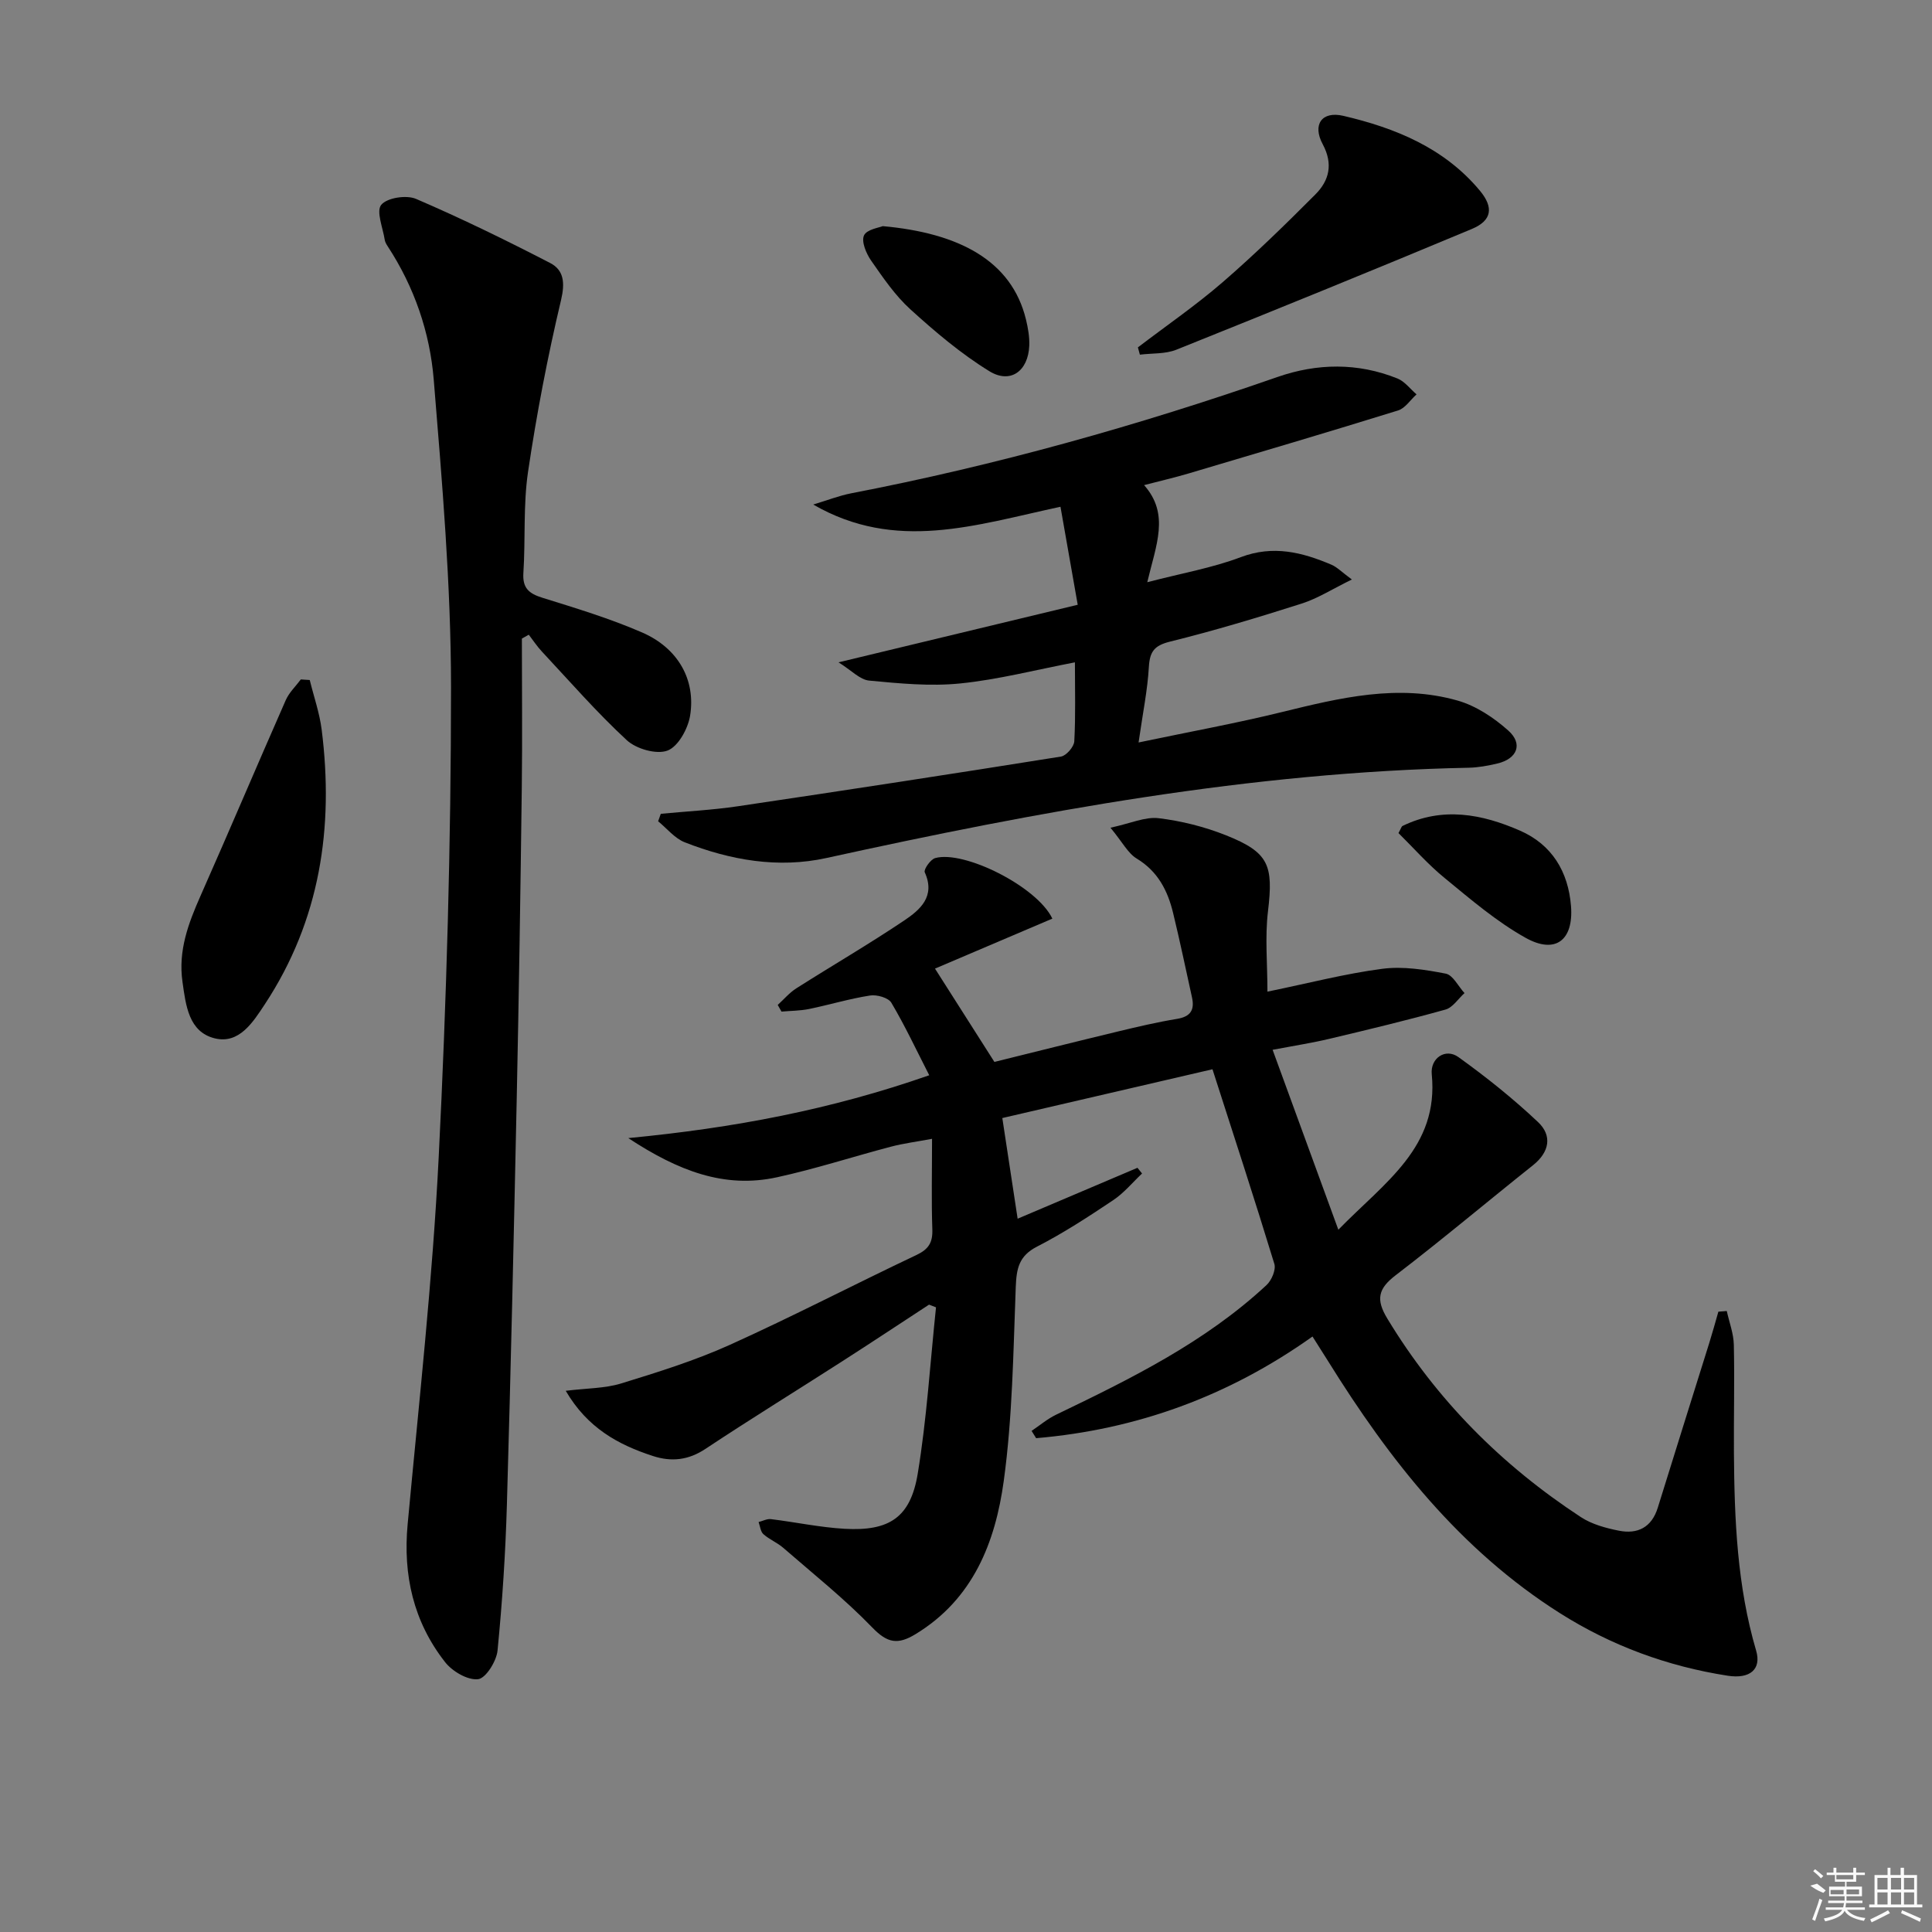 <svg enable-background="new 0 0 400 400" viewBox="0 0 400 400" xmlns="http://www.w3.org/2000/svg"><rect x="0" y="0" width="400" height="400" fill="#808080" stroke="none"/><path d="m271.74 276.71c-17.44 12.4-36.44 19.27-57.22 21.05-.31-.5-.63-1.01-.94-1.51 1.7-1.14 3.29-2.5 5.11-3.37 15.45-7.43 30.82-15 43.53-26.82 1.05-.97 1.99-3.17 1.62-4.39-4.06-13.3-8.38-26.51-12.81-40.29-14.29 3.32-28.74 6.67-43.51 10.1 1.06 6.98 2.05 13.48 3.17 20.84 8.33-3.54 16.57-7.04 24.81-10.54.32.39.63.79.95 1.18-1.98 1.87-3.76 4.05-6 5.54-5.11 3.42-10.29 6.8-15.75 9.6-3.78 1.94-4.25 4.59-4.4 8.38-.51 13.39-.67 26.87-2.48 40.11-1.74 12.68-6.31 24.48-18.28 31.75-3.65 2.22-5.81 1.86-8.91-1.35-5.73-5.93-12.24-11.12-18.48-16.54-1.24-1.08-2.87-1.72-4.1-2.82-.6-.54-.68-1.66-.99-2.51.85-.21 1.74-.7 2.55-.6 5.09.62 10.15 1.71 15.25 2 9.26.53 13.64-2.34 15.14-11.38 1.88-11.39 2.58-22.97 3.79-34.47-.48-.19-.96-.37-1.44-.56-6.04 3.95-12.06 7.94-18.14 11.84-9.38 6.02-18.87 11.87-28.16 18.03-3.53 2.34-7.03 2.72-10.87 1.47-7.2-2.34-13.57-5.82-18.05-13.5 4.4-.54 8.11-.49 11.47-1.52 7.61-2.34 15.27-4.73 22.5-7.99 13.03-5.88 25.72-12.49 38.65-18.61 2.51-1.19 3.37-2.57 3.28-5.29-.21-5.97-.06-11.95-.06-18.76-3.18.6-5.9.94-8.52 1.63-7.87 2.07-15.63 4.6-23.57 6.33-10.92 2.39-20.49-1.34-30.8-8.11 21.86-2.1 41.87-5.87 62.31-13.01-2.7-5.28-5.04-10.29-7.85-15.02-.62-1.04-3-1.71-4.4-1.49-4.25.66-8.4 1.92-12.62 2.79-1.87.38-3.81.37-5.72.54-.26-.46-.52-.92-.78-1.38 1.27-1.15 2.41-2.52 3.84-3.43 7.43-4.72 15.05-9.15 22.36-14.06 3.27-2.2 6.51-4.97 4.24-9.97-.26-.58 1.18-2.66 2.15-2.94 5.93-1.68 21.09 5.86 24.27 12.53-8.18 3.48-16.32 6.95-24.3 10.35 4.1 6.45 8.04 12.63 12.3 19.32 7.99-1.98 16.81-4.19 25.65-6.32 4.03-.97 8.07-1.92 12.15-2.59 2.81-.46 3.68-1.84 3.11-4.45-1.29-5.83-2.5-11.68-3.91-17.47-1.12-4.63-3.15-8.62-7.53-11.27-1.83-1.1-2.94-3.38-5.44-6.39 4.19-.9 7.19-2.31 9.98-1.97 4.72.57 9.5 1.77 13.92 3.53 8.93 3.56 9.85 6.18 8.71 15.77-.64 5.33-.11 10.8-.11 16.61 8.58-1.76 16.11-3.73 23.78-4.73 4.28-.56 8.83.17 13.13 1 1.5.29 2.6 2.63 3.89 4.03-1.3 1.17-2.43 2.99-3.94 3.41-7.96 2.22-16 4.15-24.05 6.06-3.52.84-7.1 1.39-11.74 2.27 4.52 12.37 8.83 24.16 13.61 37.25 9.66-9.9 20.83-17.05 19.34-32.19-.33-3.31 2.83-5.49 5.52-3.55 5.75 4.13 11.33 8.59 16.48 13.45 2.97 2.8 2.4 6.2-1.05 8.95-9.5 7.56-18.79 15.39-28.43 22.77-3.63 2.78-4.12 5.01-1.73 8.95 10.19 16.85 23.7 30.39 40.08 41.12 2.27 1.49 5.15 2.27 7.86 2.81 3.88.77 6.8-.66 8.07-4.77 3.52-11.38 7.11-22.74 10.66-34.11.67-2.14 1.26-4.3 1.88-6.46.58-.05 1.16-.09 1.74-.14.51 2.33 1.41 4.65 1.46 6.99.17 7.46-.03 14.92.02 22.38.1 13.81.66 27.56 4.6 40.95 1.13 3.84-1.26 5.91-5.89 5.19-12.47-1.94-24.08-6.21-34.76-12.97-20.64-13.07-35.25-31.69-47.93-52.09-1.01-1.62-2.06-3.27-3.27-5.17z"/><path d="m108.05 132.21c0 10.31.11 20.62-.02 30.93-.27 21.48-.6 42.96-1.05 64.43-.59 27.95-1.22 55.9-2.03 83.85-.29 10.12-.95 20.24-1.94 30.31-.22 2.21-2.43 5.75-4.03 5.93-2.17.24-5.34-1.62-6.84-3.55-6.53-8.34-8.73-17.97-7.74-28.55 2.35-25.32 5.16-50.63 6.43-76.02 1.62-32.4 2.55-64.86 2.55-97.29-.01-21.23-1.85-42.48-3.58-63.66-.8-9.78-4.02-19.17-9.51-27.56-.27-.41-.55-.88-.63-1.35-.38-2.5-1.82-5.93-.73-7.27 1.2-1.47 5.21-2.09 7.21-1.23 9.42 4.05 18.65 8.56 27.76 13.27 2.83 1.46 3.11 4.07 2.26 7.67-2.79 11.75-5.07 23.65-6.84 35.6-1.01 6.87-.51 13.95-.96 20.92-.2 3.14 1.17 4.26 3.94 5.12 6.96 2.17 13.98 4.29 20.65 7.19 7.4 3.22 11.13 9.75 9.93 17.21-.44 2.71-2.46 6.4-4.68 7.24-2.28.86-6.46-.34-8.42-2.14-6.22-5.75-11.81-12.18-17.61-18.39-.99-1.06-1.8-2.3-2.69-3.46-.48.26-.96.53-1.43.8z"/><path d="m235.73 153.72c10.93-2.29 20.38-4.01 29.69-6.3 12.02-2.95 24.06-5.87 36.34-2.38 3.81 1.08 7.52 3.54 10.51 6.21 3.11 2.77 1.85 5.86-2.27 6.83-1.93.45-3.93.83-5.91.87-45.08.9-89.12 9.06-132.98 18.69-10 2.2-19.89.45-29.34-3.25-2.08-.82-3.69-2.87-5.51-4.35.18-.52.37-1.04.55-1.55 5.32-.51 10.67-.78 15.94-1.56 22.32-3.31 44.63-6.73 66.91-10.29 1.1-.18 2.7-2.02 2.76-3.16.29-5.3.13-10.62.13-16.35-8.2 1.57-15.92 3.58-23.75 4.37-6.21.63-12.59 0-18.85-.59-1.91-.18-3.66-2.11-6.34-3.78 17.07-4.11 32.75-7.89 49.52-11.92-1.19-6.78-2.36-13.42-3.57-20.29-17.68 3.79-34.08 9.42-51.19-.46 3.02-.91 5.38-1.84 7.83-2.32 30.03-5.79 59.39-14.02 88.26-24.08 8.23-2.87 16.65-3 24.86.3 1.52.61 2.65 2.17 3.96 3.29-1.27 1.14-2.35 2.87-3.82 3.33-14.41 4.47-28.89 8.75-43.36 13.04-2.86.85-5.77 1.52-9.23 2.42 5.35 6.02 2.49 12.35.66 20.1 7.17-1.87 13.47-2.96 19.34-5.18 6.73-2.55 12.73-1.02 18.8 1.56 1.15.49 2.09 1.49 4.22 3.06-4.04 1.97-7.08 3.93-10.41 4.99-9 2.87-18.07 5.6-27.24 7.87-3.26.81-4.19 2.06-4.38 5.24-.27 4.75-1.24 9.44-2.13 15.64z"/><path d="m235.59 71.92c5.88-4.49 12.01-8.7 17.59-13.53 6.64-5.75 12.95-11.91 19.15-18.13 2.87-2.88 3.73-6.29 1.52-10.41-2.18-4.06-.18-6.9 4.26-5.87 10.79 2.52 20.9 6.64 28.27 15.48 2.91 3.49 2.52 6.2-1.64 7.94-20.33 8.5-40.73 16.8-61.18 25-2.29.92-5.03.71-7.56 1.03-.14-.51-.28-1.01-.41-1.51z"/><path d="m64.13 140.79c.84 3.43 2.03 6.81 2.47 10.29 2.55 20.25-.33 39.45-11.75 56.81-2.47 3.75-5.35 8.35-10.42 7.08-5.37-1.35-5.96-6.81-6.65-11.7-.92-6.44 1.21-12.08 3.73-17.78 5.97-13.48 11.72-27.06 17.66-40.55.69-1.57 2.06-2.85 3.11-4.27.62.04 1.24.08 1.85.12z"/><path d="m182.76 46.82c15.68 1.41 26.68 7.06 29.66 19.34.42 1.75.75 3.6.68 5.39-.21 5.26-3.88 8-8.27 5.3-5.87-3.61-11.23-8.16-16.35-12.81-3.16-2.87-5.65-6.54-8.12-10.08-1.02-1.47-2.06-3.93-1.48-5.21.57-1.27 3.18-1.62 3.88-1.93z"/><path d="m289.54 172.48c.52-.94.61-1.36.85-1.48 8.27-4.03 16.45-2.47 24.32.98 6.6 2.89 9.99 8.48 10.55 15.63.55 7.04-3.21 10.01-9.39 6.56-5.99-3.34-11.33-7.92-16.67-12.3-3.53-2.86-6.56-6.34-9.66-9.39z"/><g fill="#fafafa"><path d="m374.8 390.4 1.4-.4c.7.5 1.3 1 1.8 1.4l-.5.5c-1.5-.6-2.1-1.1-2.7-1.5zm1 7.3-.6-.3c.5-1.4 1.1-2.8 1.5-4.3.2.1.4.2.6.3-.5 1.3-1 2.8-1.5 4.3zm-.4-10.3.4-.4c.4.3 1 .8 1.7 1.4l-.5.5c-.4-.5-1-1-1.6-1.5zm2.5.3h1.7v-1h.6v1h3.5v-1h.6v1h1.8v.5h-1.8v1.4h-2v1h3.2v2h-3.2v.9h3.3v.5h-3.4c0 .3-.1.6-.1.9h4v.5h-3.7c.7.9 1.9 1.5 3.8 1.7-.1.2-.2.4-.3.6-2.1-.4-3.5-1.1-4-2.1-.4 1-1.8 1.7-4 2.2-.1-.2-.2-.4-.3-.6 2.1-.4 3.4-1 3.8-1.8h-3.4v-.5h3.6c.1-.3.1-.6.2-.9h-3.3v-.5h3.4c0-.3 0-.6 0-.9h-3.2v-2h3.3v-1h-2.1v-1.4h-1.7v-.5zm1.1 3.5v1h2.7c0-.3 0-.4 0-.4 0-.1 0-.2 0-.2 0-.1 0-.2 0-.3h-2.7zm1.2-3v.9h3.5v-.9zm4.7 3h-2.6v.6.4h2.6z"/><path d="m393.6 386.7h.6v1.5h2.7v6.1h1.1v.6h-11v-.6h1.1v-6.1h2.7v-1.5h.6v1.5h2.1v-1.5zm-2.7 8.8.4.6c-1.2.6-2.5 1.3-3.8 1.9-.1-.2-.2-.4-.3-.6 1.2-.6 2.5-1.2 3.7-1.9zm-2.2-6.7v2.4h2.1v-2.4zm0 3v2.5h2.1v-2.5zm2.8-3v2.4h2.1v-2.4zm0 3v2.5h2.1v-2.5zm6 6.1c-1.4-.7-2.7-1.3-3.9-1.8l.2-.6c1.5.6 2.7 1.2 3.9 1.7zm-1.2-9.1h-2.1v2.4h2.1zm-2.1 3v2.5h2.1v-2.5z"/></g></svg>